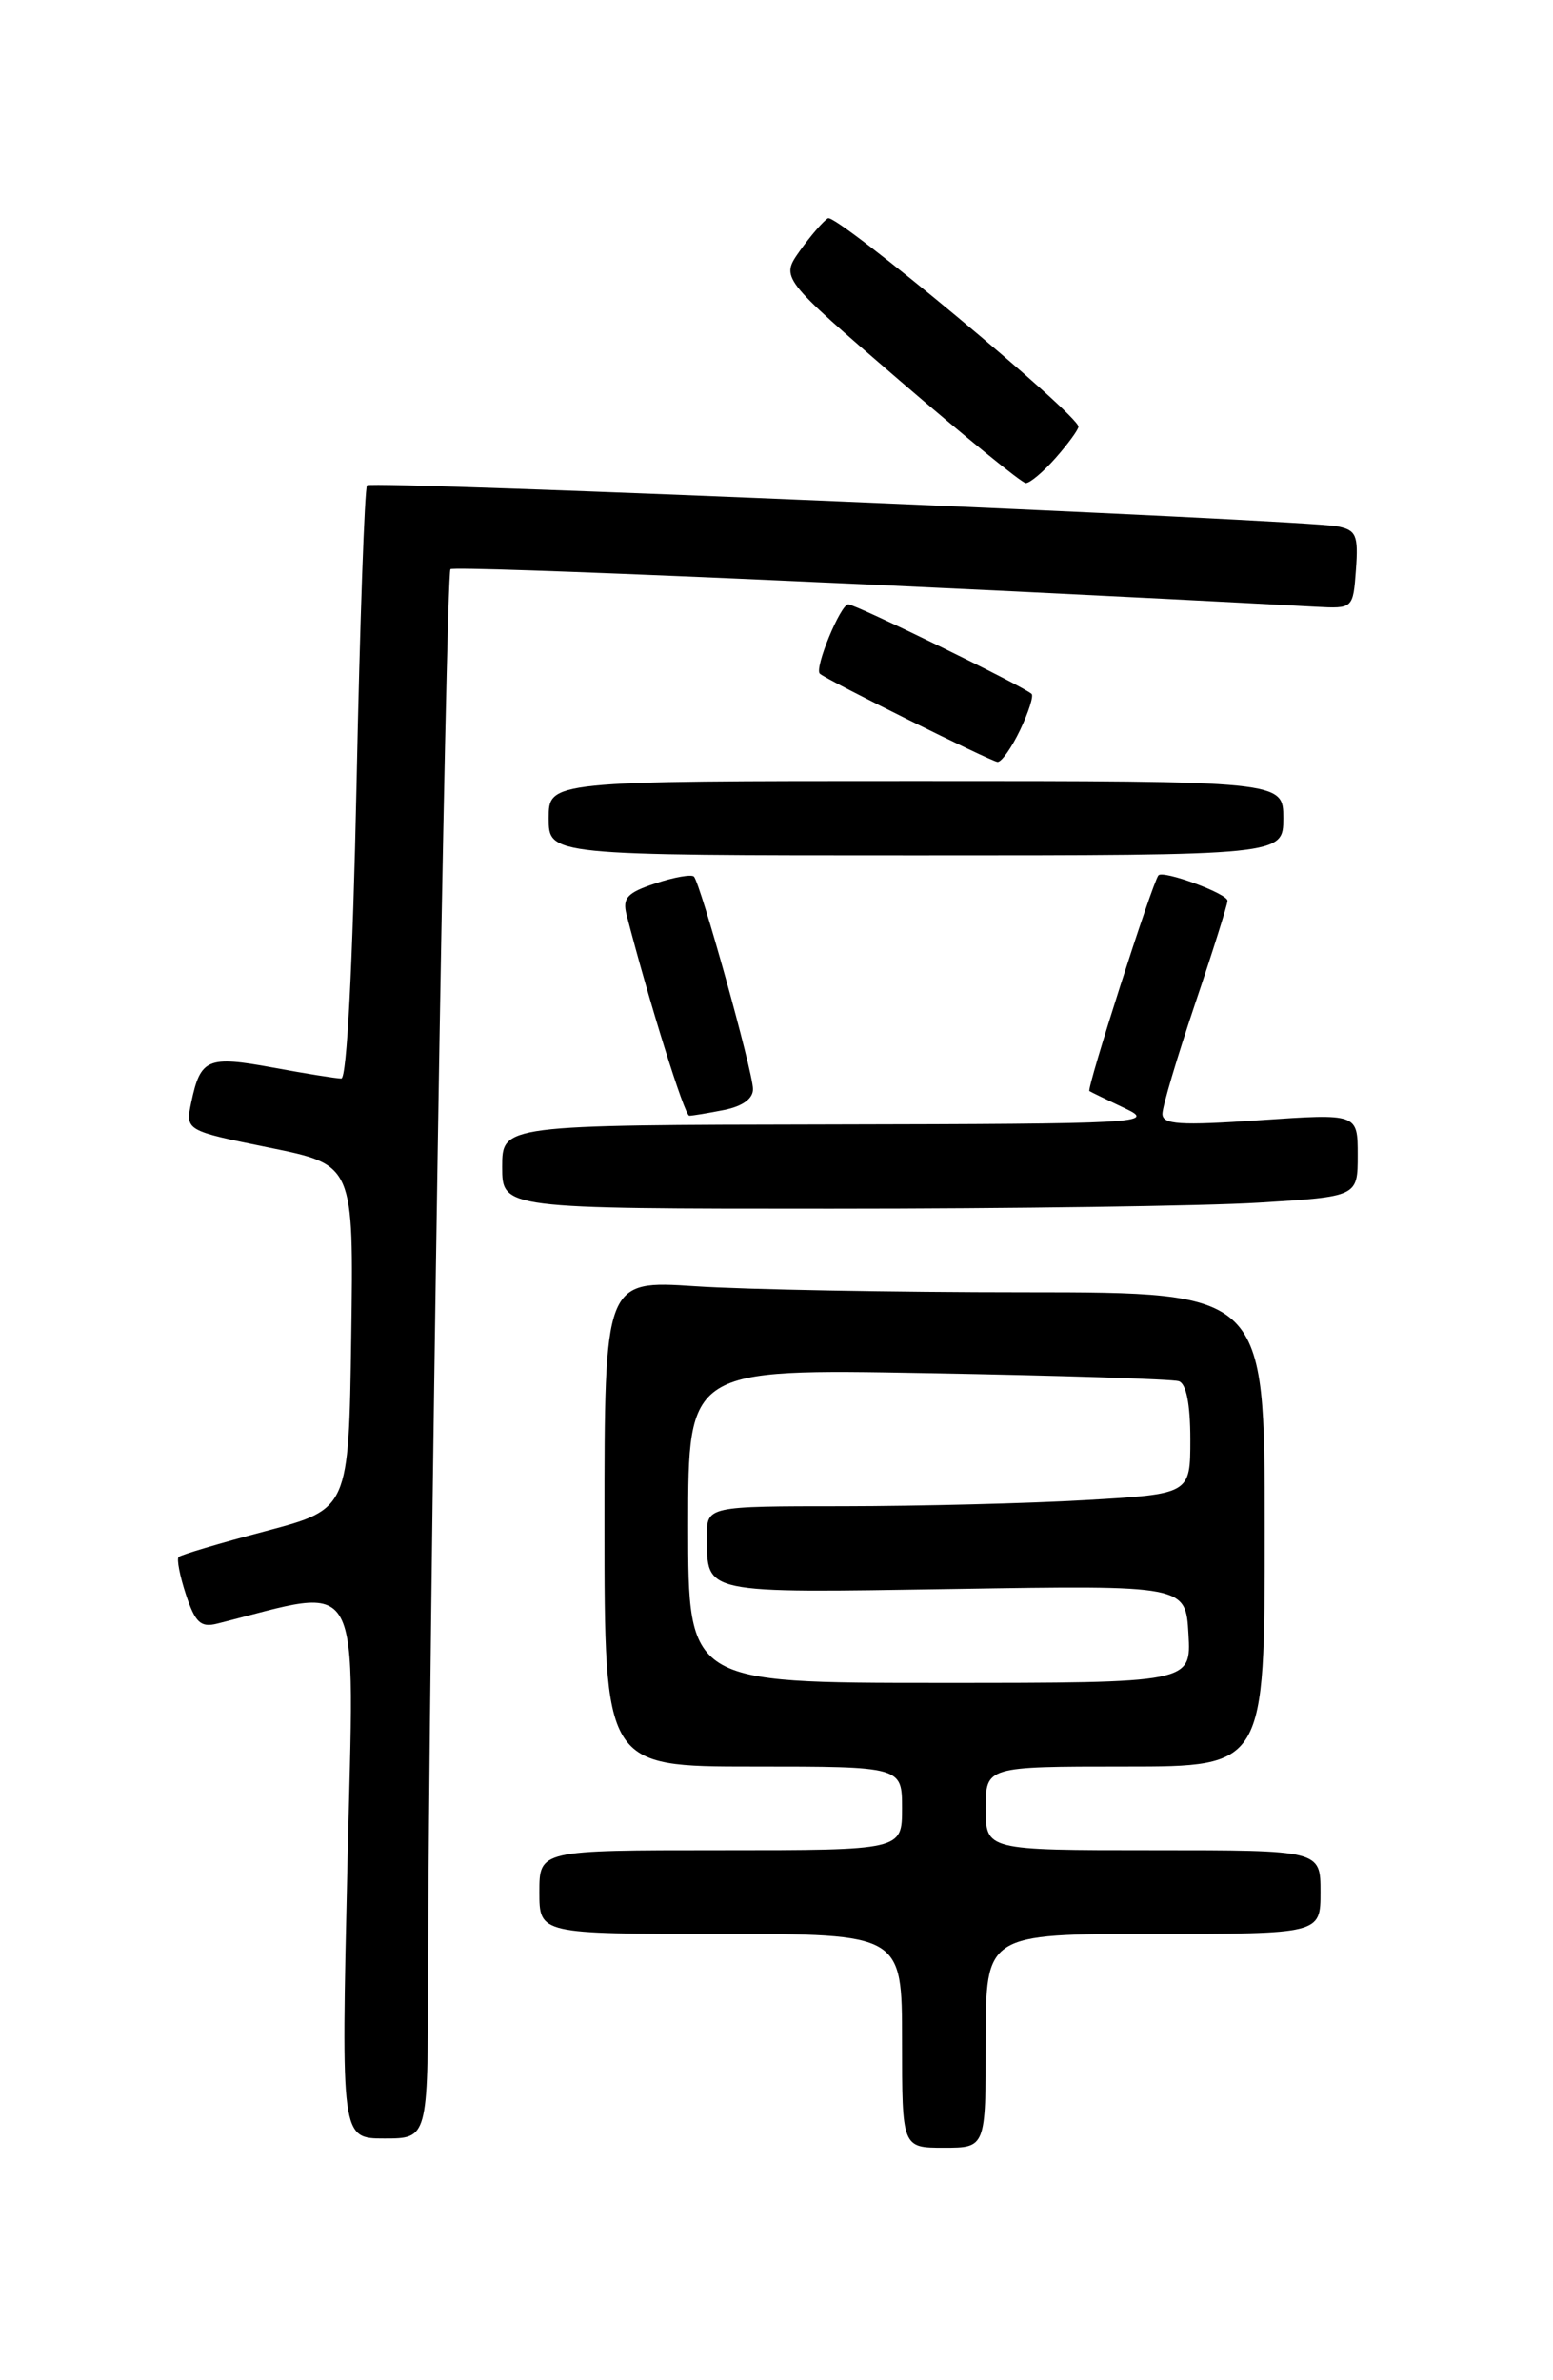 <?xml version="1.0" encoding="UTF-8" standalone="no"?>
<!DOCTYPE svg PUBLIC "-//W3C//DTD SVG 1.1//EN" "http://www.w3.org/Graphics/SVG/1.1/DTD/svg11.dtd" >
<svg xmlns="http://www.w3.org/2000/svg" xmlns:xlink="http://www.w3.org/1999/xlink" version="1.1" viewBox="0 0 167 256">
 <g >
 <path fill="currentColor"
d=" M 106.00 219.50 C 106.00 208.00 106.00 208.00 124.00 208.00 C 142.00 208.00 142.00 208.00 142.00 203.50 C 142.00 199.00 142.00 199.00 124.00 199.00 C 106.00 199.00 106.00 199.00 106.00 194.50 C 106.00 190.00 106.00 190.00 121.00 190.00 C 136.00 190.00 136.00 190.00 136.00 164.50 C 136.00 139.00 136.00 139.00 110.25 138.99 C 96.09 138.99 80.11 138.70 74.75 138.34 C 65.00 137.70 65.00 137.70 65.00 163.85 C 65.00 190.00 65.00 190.00 81.00 190.00 C 97.00 190.00 97.00 190.00 97.00 194.50 C 97.00 199.00 97.00 199.00 77.50 199.00 C 58.00 199.00 58.00 199.00 58.00 203.50 C 58.00 208.00 58.00 208.00 77.50 208.00 C 97.00 208.00 97.00 208.00 97.00 219.50 C 97.00 231.00 97.00 231.00 101.50 231.00 C 106.00 231.00 106.00 231.00 106.00 219.50 Z  M 46.03 212.75 C 46.09 177.00 47.93 61.74 48.44 61.22 C 48.86 60.81 99.21 62.99 141.50 65.26 C 145.50 65.47 145.50 65.47 145.81 61.27 C 146.08 57.56 145.84 57.01 143.81 56.61 C 140.28 55.90 40.00 51.67 39.47 52.20 C 39.21 52.46 38.70 66.92 38.34 84.33 C 37.93 103.74 37.30 116.00 36.70 116.00 C 36.17 116.00 32.86 115.47 29.34 114.82 C 22.32 113.53 21.56 113.85 20.57 118.55 C 19.93 121.60 19.93 121.60 28.99 123.44 C 38.04 125.28 38.04 125.28 37.77 143.79 C 37.50 162.31 37.50 162.31 28.56 164.68 C 23.64 165.98 19.43 167.23 19.21 167.46 C 18.98 167.68 19.34 169.51 20.00 171.52 C 21.00 174.53 21.58 175.07 23.35 174.63 C 39.35 170.63 38.10 168.31 37.36 200.59 C 36.68 230.00 36.68 230.00 41.34 230.00 C 46.00 230.00 46.00 230.00 46.03 212.75 Z  M 135.34 129.35 C 146.00 128.70 146.00 128.70 146.00 124.23 C 146.00 119.76 146.00 119.76 135.50 120.48 C 126.83 121.07 125.00 120.95 125.00 119.79 C 125.00 119.02 126.58 113.72 128.50 108.00 C 130.43 102.28 132.00 97.28 132.00 96.88 C 132.00 96.11 125.07 93.56 124.57 94.15 C 123.93 94.90 116.81 117.14 117.15 117.35 C 117.34 117.47 119.08 118.31 121.00 119.22 C 124.33 120.79 122.81 120.88 89.25 120.94 C 54.00 121.00 54.00 121.00 54.00 125.50 C 54.00 130.00 54.00 130.00 89.34 130.00 C 108.78 130.00 129.48 129.71 135.34 129.35 Z  M 77.88 119.38 C 79.86 118.98 80.99 118.16 80.97 117.12 C 80.94 115.19 75.31 94.98 74.62 94.28 C 74.35 94.02 72.49 94.34 70.48 95.01 C 67.45 96.01 66.92 96.58 67.37 98.36 C 69.80 107.76 73.61 119.99 74.12 120.00 C 74.47 120.00 76.16 119.72 77.88 119.38 Z  M 138.00 88.00 C 138.00 84.00 138.00 84.00 98.50 84.00 C 59.00 84.00 59.00 84.00 59.00 88.00 C 59.00 92.00 59.00 92.00 98.50 92.00 C 138.00 92.00 138.00 92.00 138.00 88.00 Z  M 109.70 78.51 C 110.61 76.59 111.17 74.85 110.93 74.63 C 110.05 73.81 92.01 65.00 91.22 65.00 C 90.38 65.00 87.54 71.90 88.16 72.46 C 88.91 73.14 106.55 81.90 107.27 81.95 C 107.69 81.98 108.78 80.43 109.70 78.51 Z  M 113.52 49.25 C 114.85 47.74 115.95 46.23 115.97 45.90 C 116.03 44.65 89.92 22.93 89.03 23.48 C 88.51 23.80 87.16 25.37 86.01 26.98 C 83.94 29.90 83.94 29.90 96.72 40.91 C 103.75 46.96 109.86 51.94 110.30 51.96 C 110.74 51.98 112.19 50.76 113.52 49.25 Z  M 74.00 164.11 C 74.00 147.22 74.00 147.22 99.75 147.69 C 113.91 147.94 126.06 148.33 126.75 148.55 C 127.56 148.80 128.00 150.99 128.00 154.82 C 128.00 160.69 128.00 160.69 116.75 161.34 C 110.56 161.70 98.86 161.99 90.75 162.00 C 76.00 162.00 76.00 162.00 76.02 165.25 C 76.04 171.48 75.36 171.33 102.65 170.90 C 127.50 170.50 127.50 170.50 127.80 175.75 C 128.10 181.00 128.10 181.00 101.05 181.00 C 74.00 181.00 74.00 181.00 74.00 164.11 Z "/>
</g>
</svg>